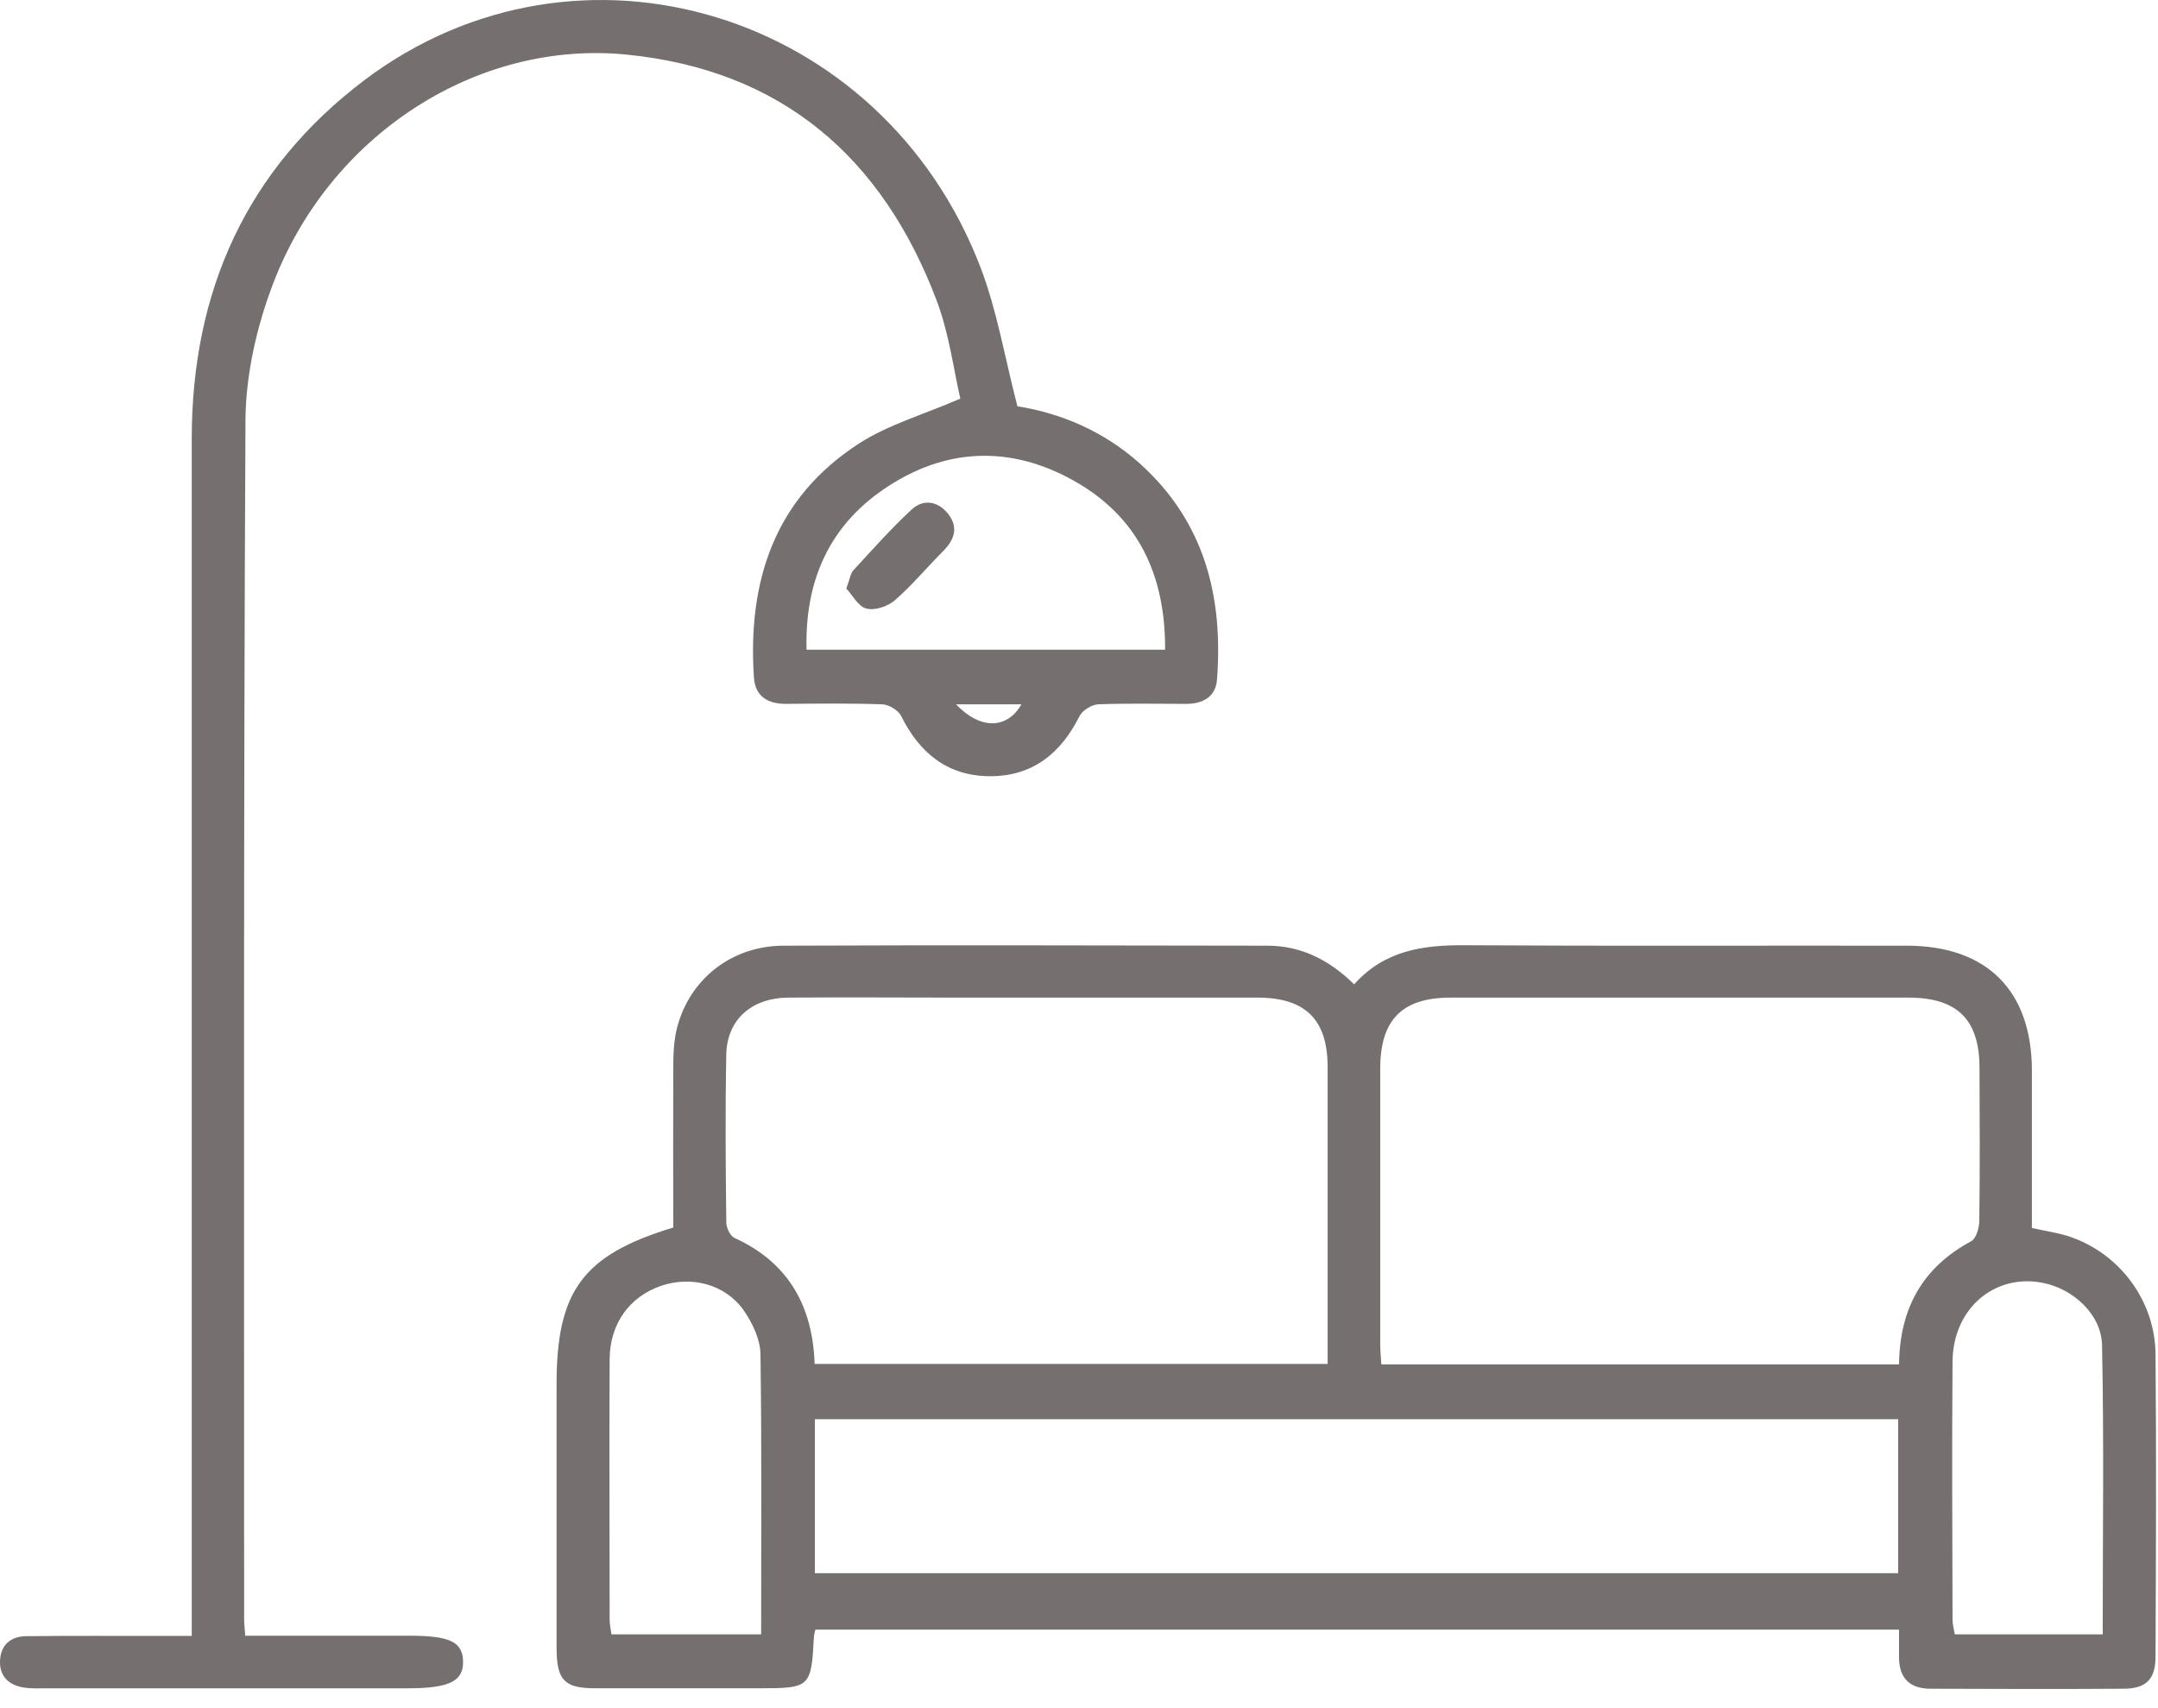 <svg width="96" height="76" viewBox="0 0 96 76" fill="none" xmlns="http://www.w3.org/2000/svg">
<g clip-path="url(#clip0_239_443)">
<path d="M36.28 72.476C36.25 72.596 36.22 72.696 36.21 72.786C36.09 75.076 36.05 75.116 33.79 75.116C31.35 75.116 28.92 75.116 26.48 75.116C25.11 75.116 24.77 74.756 24.76 73.366C24.76 69.436 24.76 65.506 24.76 61.576C24.76 57.436 25.93 55.836 29.95 54.616C29.95 52.316 29.94 49.986 29.95 47.656C29.95 47.016 29.96 46.346 30.12 45.726C30.68 43.556 32.55 42.086 34.84 42.076C42.02 42.046 49.2 42.066 56.38 42.076C57.88 42.076 59.13 42.706 60.24 43.796C61.58 42.296 63.28 42.046 65.13 42.056C71.69 42.096 78.26 42.066 84.82 42.076C88.38 42.076 90.38 44.066 90.39 47.616C90.39 49.946 90.39 52.286 90.39 54.636C90.96 54.766 91.47 54.836 91.96 54.986C94.23 55.696 95.87 57.826 95.89 60.256C95.93 64.736 95.91 69.226 95.89 73.706C95.89 74.706 95.48 75.136 94.46 75.136C91.6 75.156 88.74 75.146 85.88 75.136C84.98 75.136 84.49 74.686 84.48 73.766C84.48 73.376 84.48 72.986 84.48 72.506H36.26L36.28 72.476ZM84.48 60.706C84.51 58.206 85.53 56.386 87.69 55.226C87.91 55.106 88.04 54.646 88.05 54.346C88.08 52.076 88.07 49.796 88.06 47.526C88.06 45.356 87.07 44.386 84.89 44.386C78.1 44.386 71.32 44.386 64.53 44.386C62.37 44.386 61.4 45.376 61.4 47.556C61.4 51.646 61.4 55.736 61.4 59.826C61.4 60.106 61.43 60.386 61.45 60.706H84.48ZM59.06 60.696C59.06 56.226 59.06 51.846 59.06 47.466C59.06 45.366 58.07 44.386 55.94 44.386C51.46 44.386 46.98 44.386 42.49 44.386C40.02 44.386 37.55 44.366 35.08 44.386C33.43 44.396 32.35 45.366 32.31 46.896C32.26 49.396 32.28 51.896 32.31 54.396C32.31 54.626 32.48 54.986 32.67 55.076C35.06 56.166 36.15 58.086 36.24 60.686H59.05L59.06 60.696ZM36.25 69.996H84.44V63.146H36.25V69.996ZM93.54 72.716C93.54 68.386 93.6 64.116 93.51 59.846C93.48 58.466 92.21 57.336 90.87 57.076C88.72 56.656 86.88 58.226 86.86 60.576C86.83 64.406 86.85 68.226 86.86 72.056C86.86 72.276 86.92 72.486 86.96 72.716H93.55H93.54ZM33.86 72.716C33.86 68.476 33.89 64.356 33.83 60.246C33.82 59.586 33.47 58.856 33.08 58.296C32.26 57.136 30.76 56.756 29.42 57.206C28.01 57.686 27.13 58.886 27.12 60.476C27.1 64.336 27.12 68.196 27.12 72.056C27.12 72.266 27.17 72.486 27.2 72.716H33.86Z" fill="#756F6F"/>
<path d="M10.92 72.777C13.4 72.777 15.8 72.777 18.2 72.777C20 72.777 20.58 73.046 20.6 73.916C20.62 74.806 19.98 75.117 18.14 75.117C12.78 75.117 7.42 75.117 2.06 75.117C1.74 75.117 1.41 75.137 1.09 75.087C0.43 74.997 -0.01 74.617 0 73.936C0.01 73.207 0.46 72.797 1.19 72.797C3.2 72.777 5.22 72.787 7.23 72.787C7.61 72.787 8 72.787 8.53 72.787C8.53 72.287 8.53 71.887 8.53 71.477C8.53 54.157 8.53 36.847 8.53 19.527C8.53 12.967 10.96 7.537 16.21 3.567C25.74 -3.623 39.28 0.507 43.63 11.927C44.36 13.847 44.7 15.917 45.26 18.077C47.16 18.377 49.08 19.167 50.7 20.617C53.58 23.207 54.42 26.527 54.14 30.237C54.08 31.007 53.51 31.317 52.76 31.317C51.46 31.317 50.16 31.287 48.86 31.337C48.57 31.347 48.15 31.607 48.02 31.867C47.19 33.527 45.93 34.536 44.05 34.536C42.17 34.536 40.91 33.517 40.09 31.857C39.96 31.597 39.54 31.347 39.24 31.337C37.81 31.287 36.38 31.306 34.95 31.317C34.16 31.317 33.6 30.986 33.54 30.157C33.25 25.846 34.46 22.146 38.24 19.716C39.52 18.896 41.05 18.457 42.72 17.737C42.42 16.427 42.22 14.836 41.67 13.377C39.26 7.007 34.78 3.107 27.85 2.427C21.19 1.777 14.63 6.017 12.12 12.697C11.41 14.577 10.94 16.666 10.92 18.657C10.83 36.456 10.86 54.257 10.86 72.067C10.86 72.257 10.89 72.447 10.91 72.797L10.92 72.777ZM51.83 28.917C51.85 25.567 50.62 22.977 47.75 21.377C44.9 19.787 41.99 19.927 39.3 21.777C36.85 23.457 35.8 25.896 35.88 28.907H51.83V28.917ZM42.53 31.337C43.62 32.487 44.81 32.437 45.44 31.337H42.53Z" fill="#756F6F"/>
<path d="M37.65 26.186C37.8 25.787 37.83 25.526 37.96 25.377C38.81 24.456 39.64 23.517 40.56 22.666C41.08 22.186 41.73 22.297 42.18 22.866C42.64 23.456 42.47 23.997 41.97 24.506C41.24 25.236 40.58 26.037 39.81 26.706C39.5 26.977 38.92 27.177 38.54 27.076C38.18 26.986 37.92 26.477 37.65 26.186Z" fill="#756F6F"/>
</g>
<defs>
<clipPath id="clip0_239_443">
<rect width="95.913" height="75.148" fill="white"/>
</clipPath>
</defs>
</svg>
